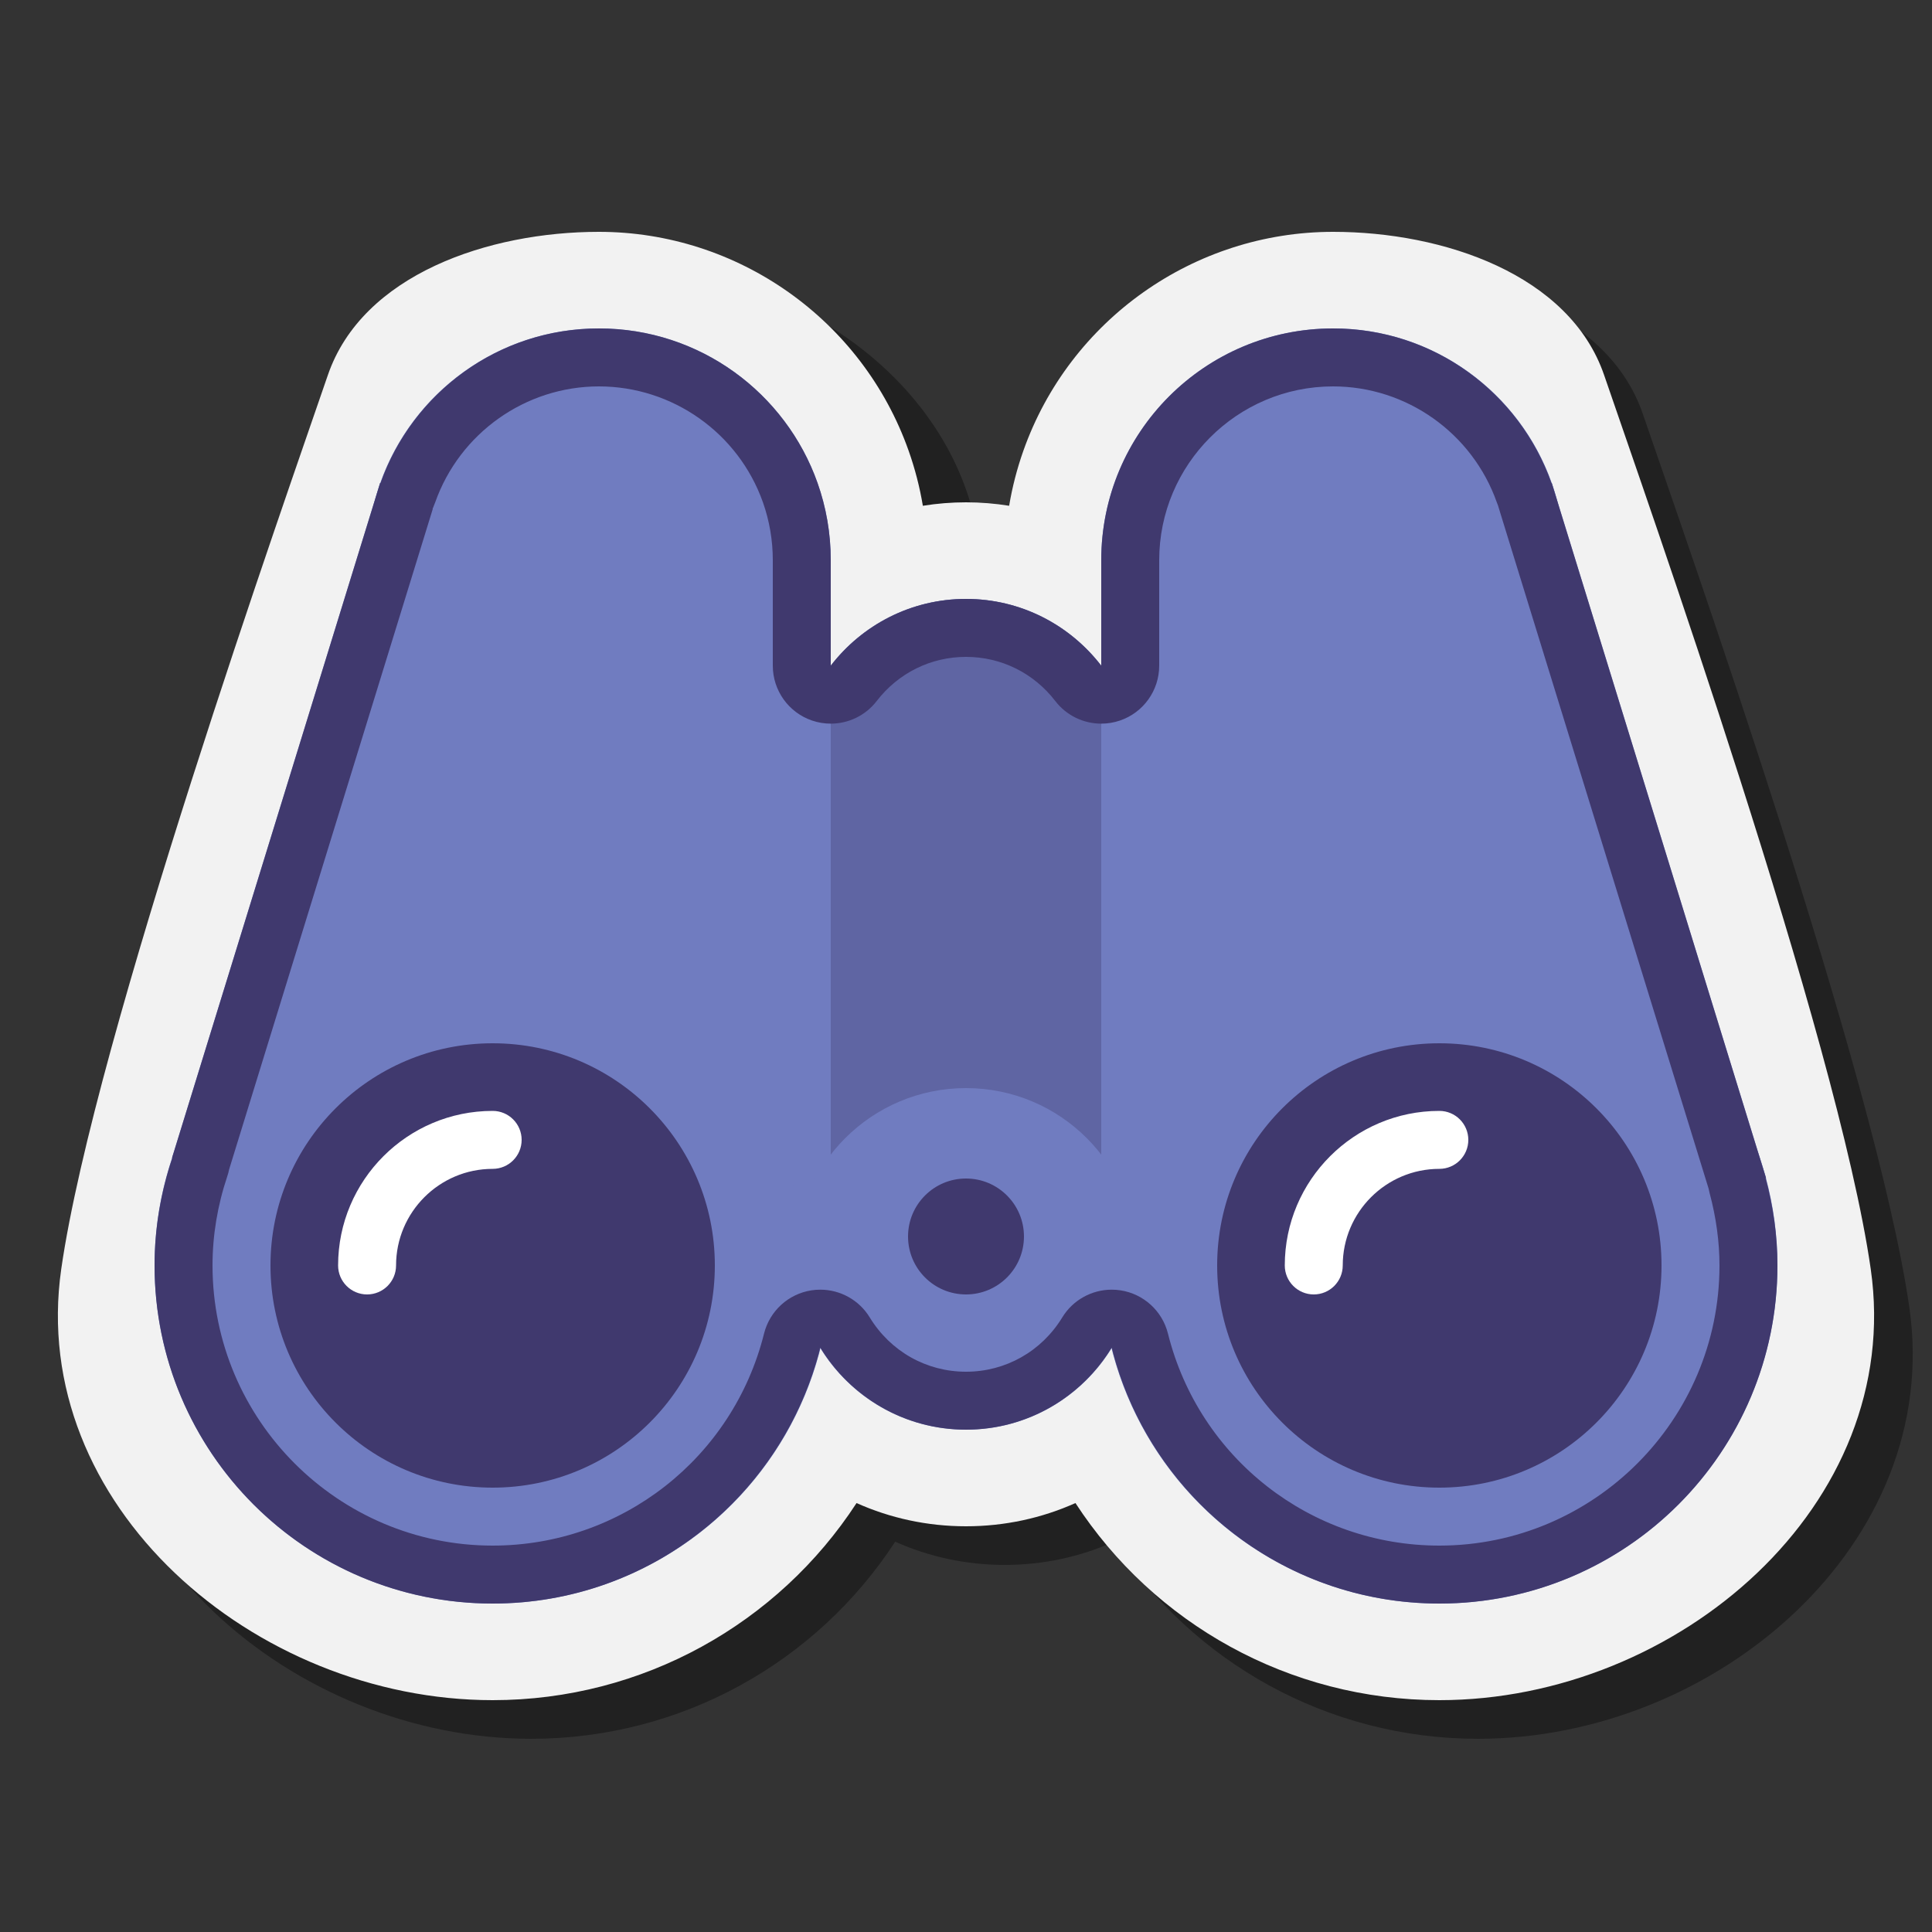 <svg xmlns="http://www.w3.org/2000/svg"  viewBox="0 0 100 100" width="100px" height="100px"><rect x="0" y="0" width="100" height="100" fill="#333333" stroke="none"/><path d="M98.829,67.685c-1.717-11.958-11.7-40.128-13.796-46.259C83.246,16.197,76.693,14,71,14	c-7.193,0-13.636,4.555-16.032,11.334c-0.328,0.928-0.573,1.878-0.735,2.845C53.502,28.061,52.756,28,52,28	s-0.534,0.061-1.265,0.179c-0.162-0.967-0.407-1.917-0.735-2.845C47.604,18.555,40.193,14,33,14c-5.693,0-12.246,2.197-14.034,7.426	c-2.096,6.13-12.079,34.301-13.796,46.259C3.42,79.882,15.155,90,27.5,90c7.774,0,14.776-3.966,18.835-10.202	C48.083,80.581,50.004,81,52,81s3.917-0.419,5.665-1.202C61.724,86.034,68.726,90,76.5,90C88.845,90,100.58,79.882,98.829,67.685z" opacity=".35"/><path fill="#f2f2f2" d="M96.829,65.685c-1.717-11.958-11.7-40.128-13.796-46.259C81.246,14.197,74.693,12,69,12	c-7.193,0-13.636,4.555-16.032,11.334c-0.328,0.928-0.573,1.878-0.735,2.845C51.502,26.061,50.756,26,50,26	s-1.502,0.061-2.233,0.179c-0.162-0.967-0.407-1.917-0.735-2.845C44.636,16.555,38.193,12,31,12c-5.693,0-12.246,2.197-14.034,7.426	c-2.096,6.13-12.079,34.301-13.796,46.259C1.42,77.882,13.155,88,25.5,88c7.774,0,14.776-3.966,18.835-10.202	C46.083,78.581,48.004,79,50,79s3.917-0.419,5.665-1.202C59.724,84.034,66.726,88,74.5,88C86.845,88,98.58,77.882,96.829,65.685z"/><circle cx="25.5" cy="65.5" r="17.5" fill="#707cc0"/><circle cx="74.5" cy="65.5" r="17.5" fill="#707cc0"/><path fill="#707cc0" d="M43,29c0,6.627-5.373,12-12,12s-12-5.373-12-12s5.373-12,12-12c5.225,0,9.67,3.339,11.317,8	C42.759,26.251,43,27.597,43,29z"/><circle cx="69" cy="29" r="12" fill="#707cc0"/><path fill="#707cc0" d="M80.317,25L57,29v5.456C55.384,32.358,52.853,31,50,31s-5.384,1.358-7,3.456V29l-23.325-4	L8.904,59.933L39,56.434L43,66h14l3-9.566l31.411,4.546L80.317,25z"/><path fill="#40396e" d="M50,31c-2.853,0-5.384,1.358-7,3.456V38v7.224V66h14V45.224V38v-3.544	C55.384,32.358,52.853,31,50,31z" opacity=".35"/><circle cx="50" cy="65.16" r="8.84" fill="#707cc0"/><path fill="#40396e" d="M69,20c3.799,0,7.205,2.412,8.475,6.003c0.019,0.053,0.039,0.105,0.06,0.156 c0.003,0.011,0.007,0.022,0.01,0.032c0.031,0.093,0.059,0.187,0.099,0.325l10.616,34.431c0.005,0.016,0.01,0.033,0.015,0.049 c0.044,0.136,0.086,0.273,0.138,0.448l0.024,0.078c0.014,0.077,0.032,0.154,0.052,0.231C88.828,63.018,89,64.279,89,65.5 C89,73.495,82.495,80,74.5,80c-6.654,0-12.431-4.513-14.047-10.975c-0.293-1.173-1.262-2.055-2.458-2.238 c-0.152-0.023-0.303-0.034-0.453-0.034c-1.034,0-2.01,0.536-2.56,1.437C53.908,69.95,52.046,71,50,71s-3.908-1.05-4.982-2.81 c-0.55-0.901-1.526-1.437-2.56-1.437c-0.15,0-0.302,0.011-0.453,0.034c-1.195,0.182-2.164,1.065-2.458,2.238 C37.931,75.487,32.154,80,25.5,80C17.505,80,11,73.495,11,65.5c0-1.552,0.257-3.104,0.764-4.614 c0.04-0.118,0.072-0.238,0.096-0.359l10.543-34.193l-0.015-0.005c0.009-0.019,0.018-0.037,0.027-0.056l0.007,0.002l0.016-0.052 c0.032-0.072,0.061-0.145,0.087-0.22C23.795,22.413,27.201,20,31,20c3.809,0,7.22,2.411,8.489,6C39.828,26.96,40,27.969,40,29 v5.456c0,1.284,0.817,2.426,2.033,2.84c0.318,0.108,0.644,0.16,0.967,0.16c0.913,0,1.798-0.418,2.377-1.169 C46.496,34.833,48.181,34,50,34s3.504,0.833,4.623,2.287c0.579,0.752,1.464,1.169,2.377,1.169c0.323,0,0.649-0.052,0.967-0.16 C59.183,36.882,60,35.74,60,34.456V29C60,24.037,64.037,20,69,20 M69,17c-6.627,0-12,5.373-12,12v5.456 C55.384,32.358,52.853,31,50,31s-5.384,1.358-7,3.456V29c0-1.403-0.241-2.749-0.683-4C40.67,20.339,36.225,17,31,17 c-5.224,0-9.656,3.344-11.304,8.004L19.675,25l-0.121,0.392c-0.009,0.028-0.018,0.057-0.026,0.085L8.904,59.933l0.016-0.002 C8.332,61.682,8,63.551,8,65.5C8,75.165,15.835,83,25.5,83c8.195,0,15.055-5.641,16.958-13.247C44.01,72.297,46.802,74,50,74 s5.99-1.703,7.542-4.247C59.445,77.359,66.305,83,74.5,83C84.165,83,92,75.165,92,65.5c0-1.567-0.225-3.078-0.612-4.523 l0.022,0.003l-0.13-0.421c-0.049-0.167-0.099-0.332-0.153-0.497L80.512,25.632c-0.037-0.127-0.075-0.253-0.116-0.378L80.317,25 l-0.014,0.002C78.655,20.344,74.224,17,69,17L69,17z"/><circle cx="50" cy="64" r="3" fill="#40396e"/><circle cx="25.5" cy="65.5" r="11.5" fill="#40396e"/><path fill="#fff" d="M19,67c-0.829,0-1.5-0.672-1.5-1.5c0-4.411,3.589-8,8-8c0.829,0,1.5,0.672,1.5,1.5 s-0.671,1.5-1.5,1.5c-2.757,0-5,2.243-5,5C20.5,66.328,19.829,67,19,67z"/><circle cx="74.5" cy="65.5" r="11.5" fill="#40396e"/><path fill="#fff" d="M68,67c-0.829,0-1.5-0.672-1.5-1.5c0-4.411,3.589-8,8-8c0.829,0,1.5,0.672,1.5,1.5 s-0.671,1.5-1.5,1.5c-2.757,0-5,2.243-5,5C69.5,66.328,68.829,67,68,67z"/></svg>